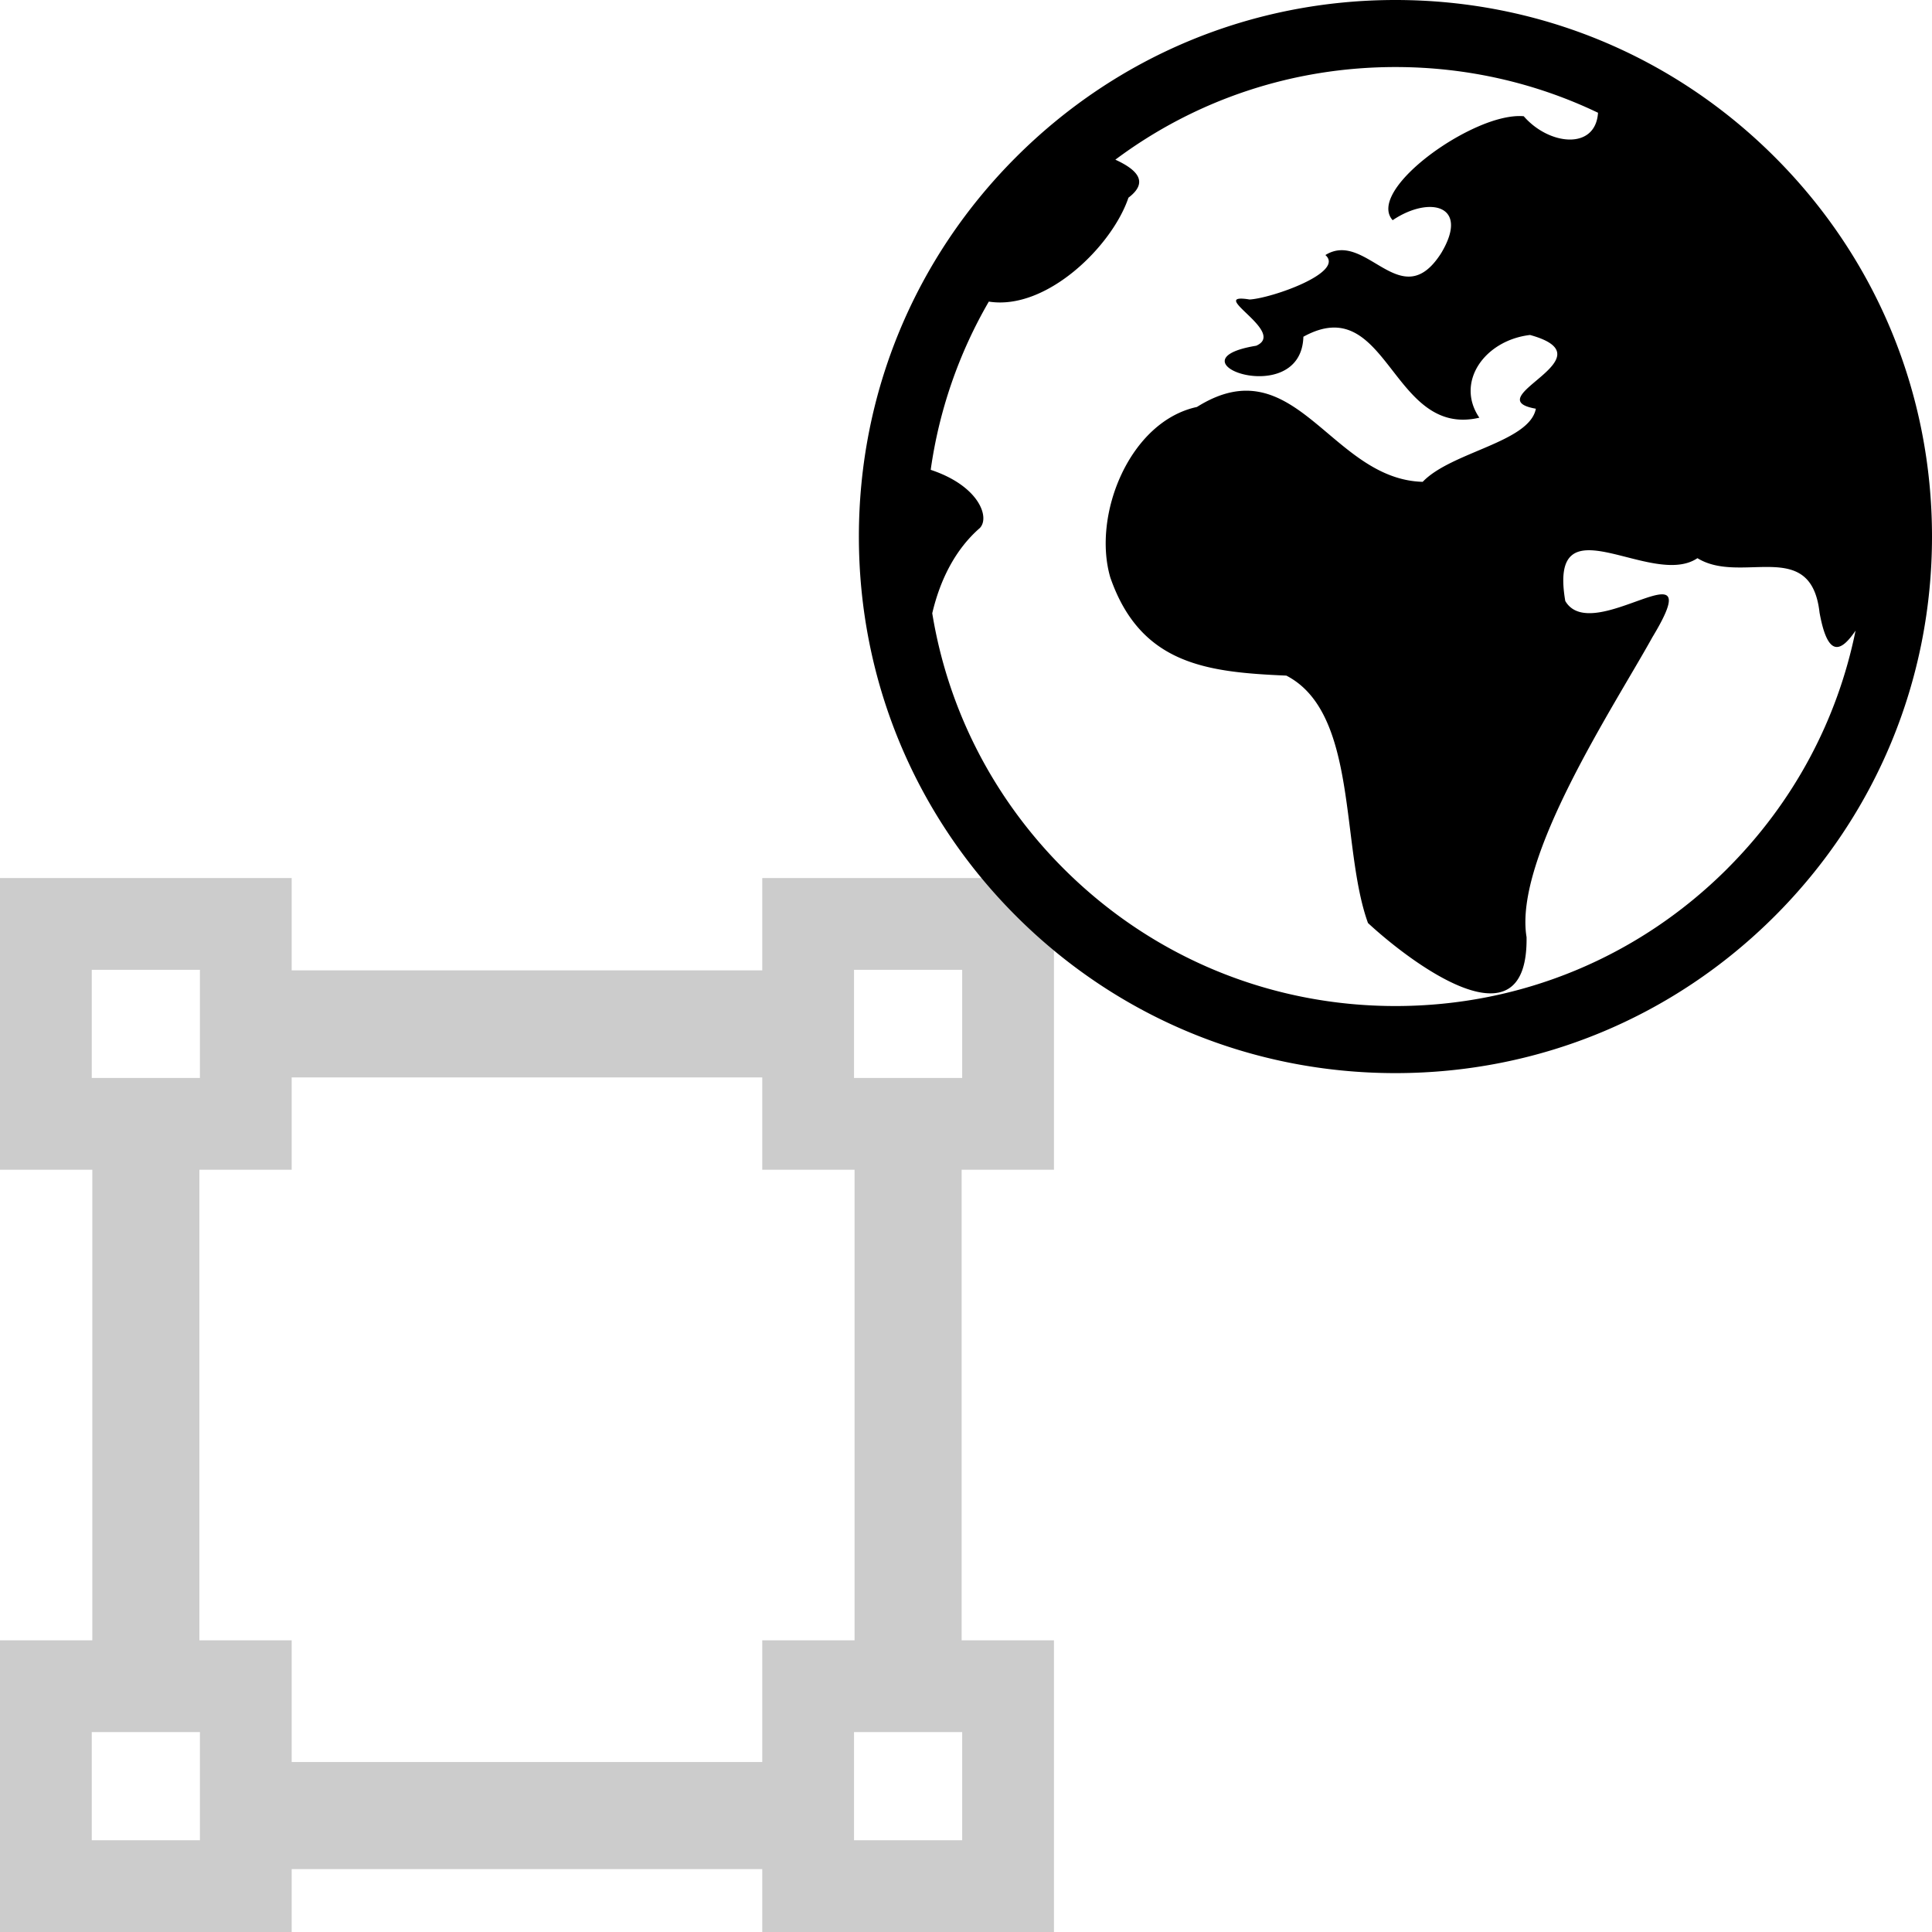 <svg version="1.1" xmlns="http://www.w3.org/2000/svg" x="0" y="0" viewBox="0 0 252.645 252.645" xml:space="preserve"><g fill="none" stroke="#CCCCCC" stroke-width="12" stroke-miterlimit="10"><rect x="6" y="120.822" width="26.143" height="26.143"/><rect x="105.68" y="120.822" width="26.143" height="26.143"/></g><g fill="none" stroke="#CCCCCC" stroke-width="12" stroke-miterlimit="10"><rect x="6" y="220.502" width="26.143" height="26.143"/><rect x="105.68" y="220.502" width="26.143" height="26.143"/></g><line fill="none" stroke="#CCCCCC" stroke-width="14" stroke-miterlimit="10" x1="32.143" y1="133.893" x2="105.68" y2="133.893"/><line fill="none" stroke="#CCCCCC" stroke-width="14" stroke-miterlimit="10" x1="32.143" y1="237.419" x2="105.68" y2="237.419"/><line fill="none" stroke="#CCCCCC" stroke-width="14" stroke-miterlimit="10" x1="118.751" y1="220.502" x2="118.751" y2="146.965"/><line fill="none" stroke="#CCCCCC" stroke-width="14" stroke-miterlimit="10" x1="19.072" y1="220.502" x2="19.072" y2="146.965"/><path d="M232.097 20.55c13.25 13.252 20.548 30.873 20.548 49.615 0 18.74-7.298 36.363-20.548 49.617-13.254 13.25-30.877 20.548-49.617 20.548-18.742 0-36.363-7.298-49.615-20.548-13.253-13.254-20.55-30.877-20.55-49.617 0-18.742 7.297-36.363 20.55-49.615C146.116 7.297 163.738 0 182.48 0c18.74 0 36.363 7.297 49.617 20.55zm-6.209 93.031c8.646-8.642 14.389-19.408 16.762-31.116-1.851 2.715-3.615 3.726-4.711-2.364-1.122-9.918-10.235-3.58-15.966-7.109-6.029 4.068-19.584-7.901-17.284 5.598 3.555 6.085 19.186-8.149 11.396 4.732-4.973 8.988-18.18 28.907-16.458 39.228.214 15.045-15.366 3.14-20.738-1.85-3.614-9.991-1.233-27.46-10.674-32.351-10.253-.449-19.052-1.379-23.023-12.839-2.39-8.199 2.544-20.404 11.332-22.291 12.862-8.081 17.453 9.465 29.52 9.79 3.742-3.921 13.952-5.167 14.8-9.561-7.918-1.394 10.038-6.653-.762-9.643-5.953.7-9.799 6.178-6.63 10.818-11.541 2.691-11.914-16.704-23.01-10.587-.28 9.675-18.119 3.135-6.169 1.176 4.104-1.794-6.698-6.991-.861-6.047 2.87-.158 12.516-3.54 9.908-5.812 5.37-3.336 9.888 7.991 15.147-.259 3.794-6.341-1.594-7.512-6.352-4.298-2.683-3.004 4.736-9.494 11.285-12.295 2.175-.936 4.265-1.443 5.858-1.3 3.297 3.807 9.392 4.469 9.713-.456-8.163-3.91-17.169-5.977-26.488-5.977-13.378 0-26.102 4.249-36.63 12.113 2.828 1.298 4.438 2.91 1.711 4.972-2.118 6.311-10.713 14.783-18.257 13.587a60.676 60.676 0 00-7.6 21.999c6.319 2.092 7.775 6.229 6.42 7.614-3.219 2.806-5.197 6.788-6.218 11.144 2.057 12.586 7.972 24.184 17.168 33.382 11.595 11.593 27.015 17.979 43.41 17.979 16.397 0 31.814-6.386 43.407-17.979h-.006z"/></svg>
